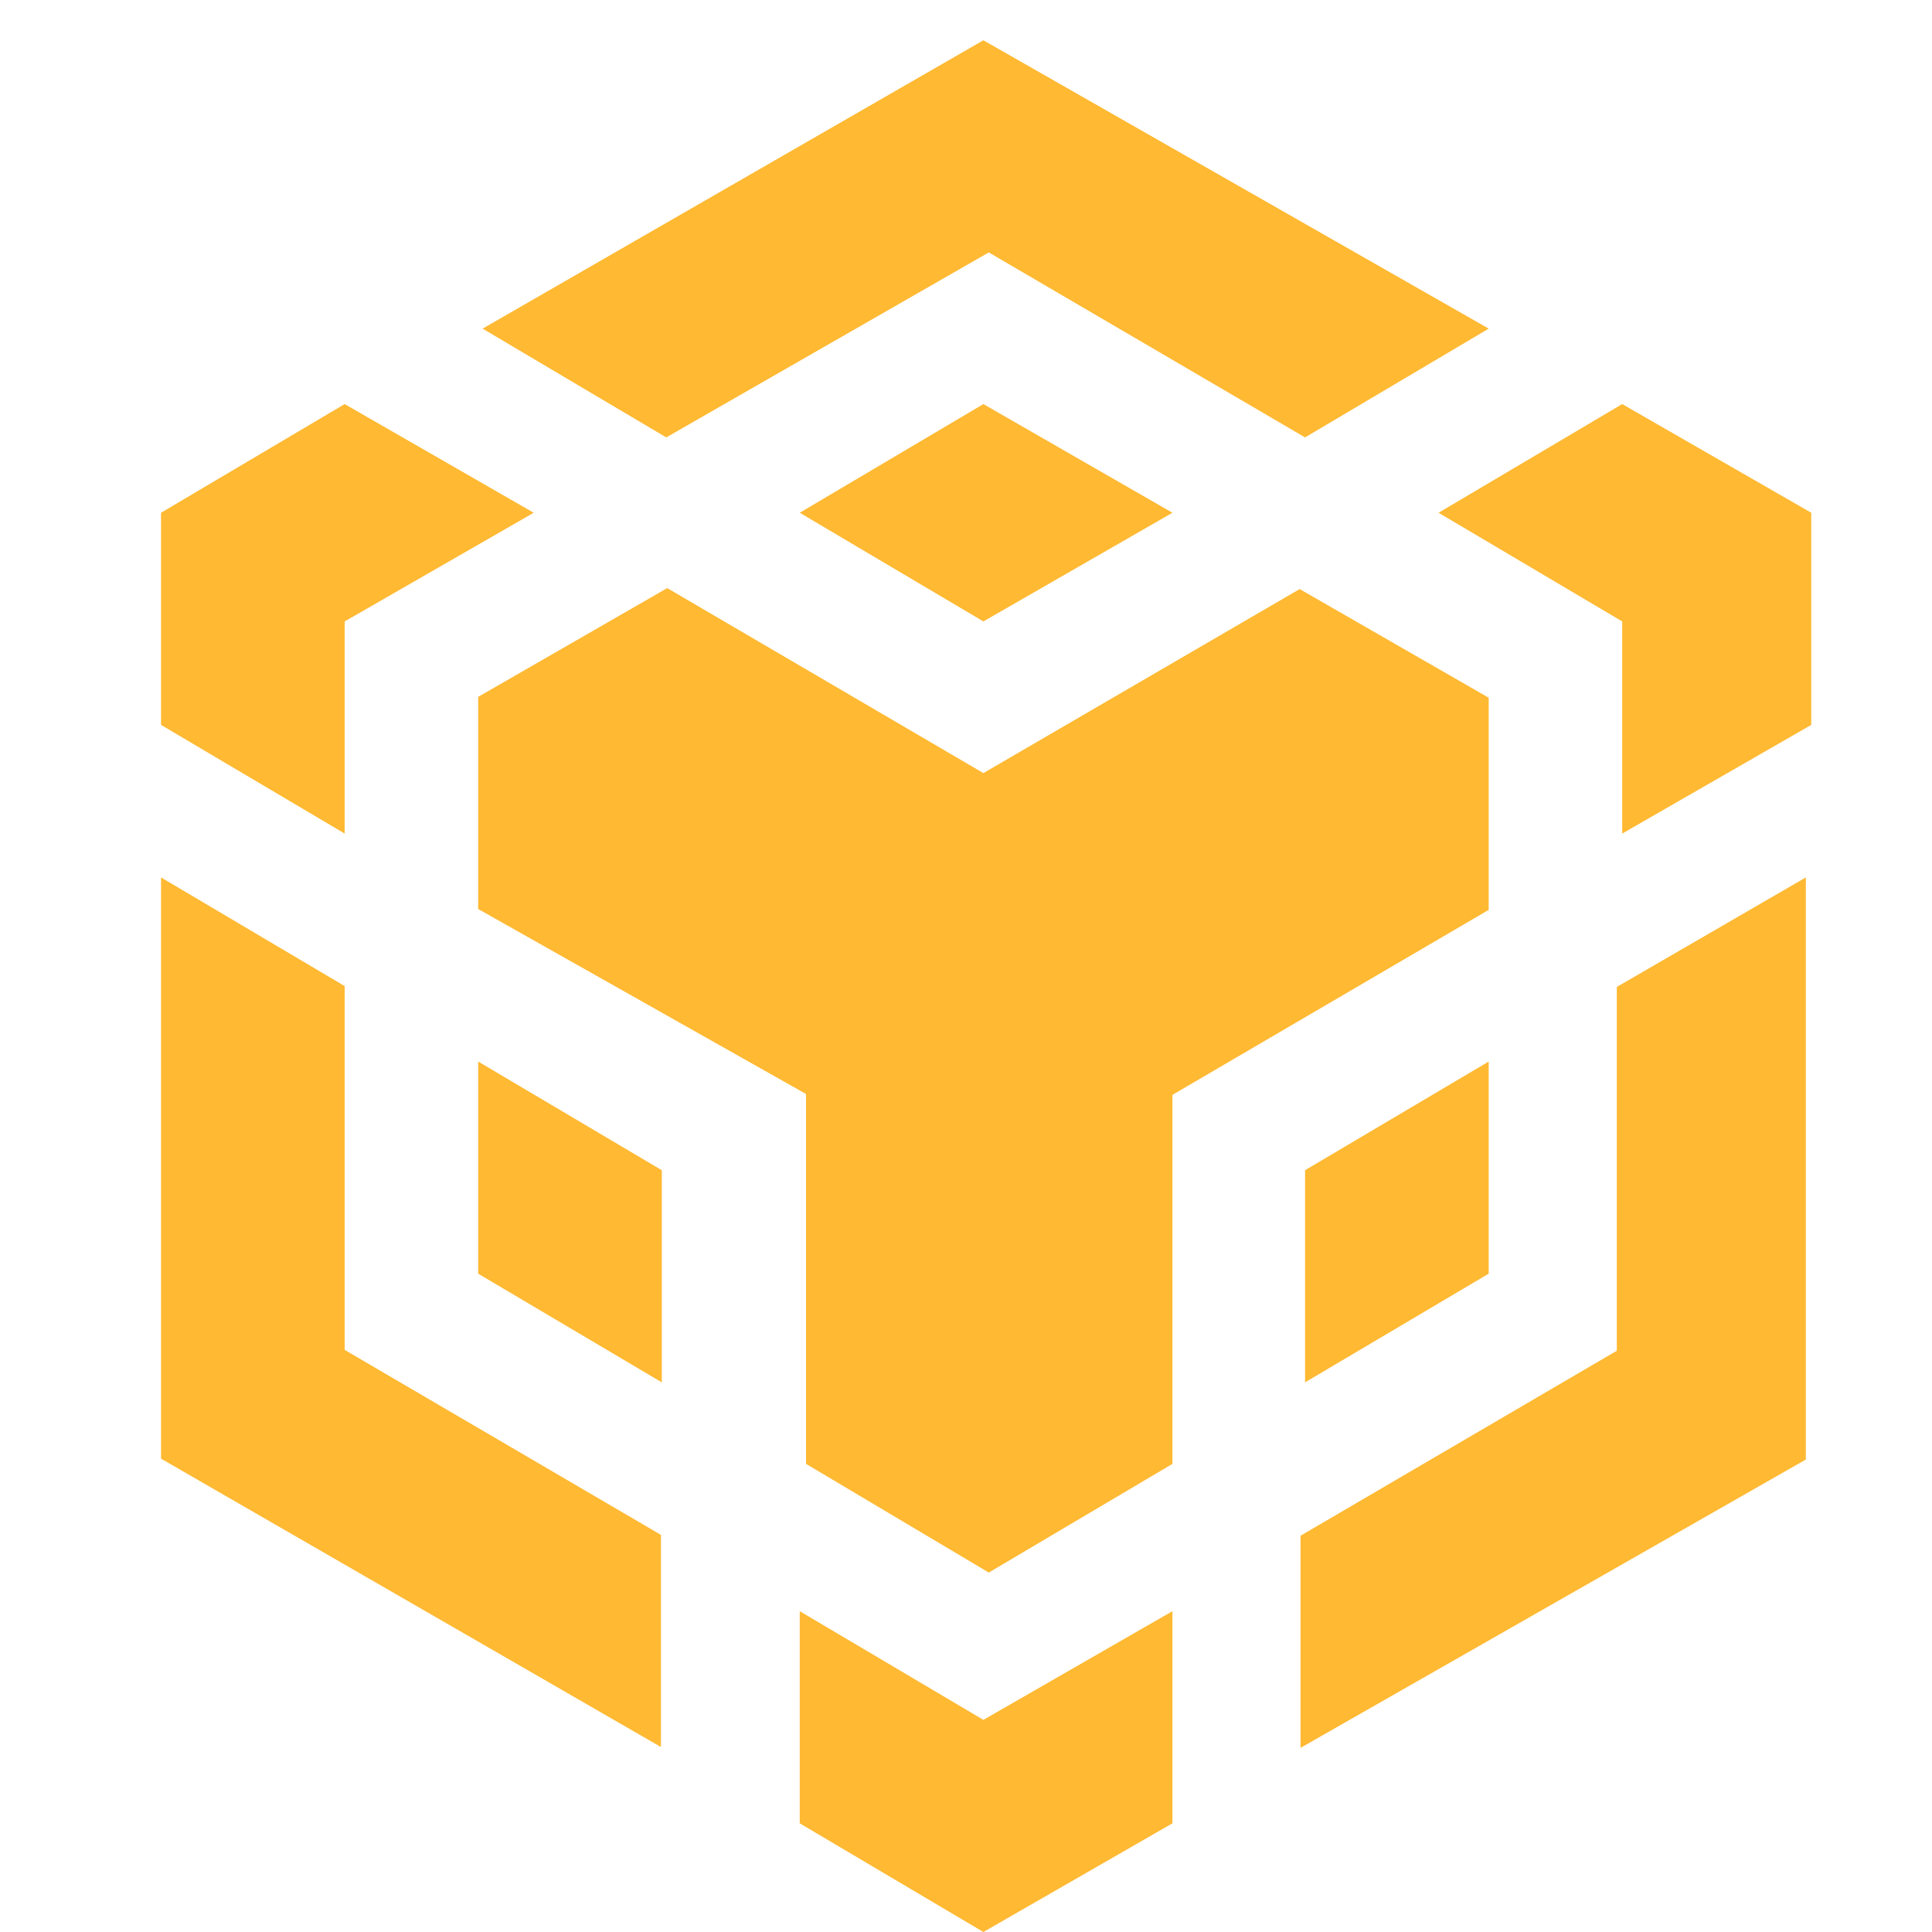 <svg width="20" height="20" viewBox="0 0 20 20" fill="none" xmlns="http://www.w3.org/2000/svg">
<g id="BNB" clip-path="url(#clip0_4020_3115)">
<path id="binancedex" d="M12.137 16.679V18.875L10.18 20L8.279 18.875V16.679L10.18 17.804L12.137 16.679ZM1.667 9.083L3.568 10.208V13.974L6.842 15.889V18.085L1.667 15.1V9.083ZM18.694 9.083V15.109L13.463 18.094V15.898L16.737 13.983V10.217L18.694 9.083ZM13.454 6.098L15.411 7.223V9.419L12.137 11.334V15.154L10.236 16.279L8.344 15.154V11.325L4.95 9.41V7.214L6.907 6.088L10.18 8.003L13.454 6.098ZM4.95 10.989L6.851 12.114V14.31L4.95 13.185V10.989ZM15.411 10.989V13.185L13.51 14.31V12.114L15.411 10.989ZM3.568 4.183L5.525 5.308L3.568 6.433V8.629L1.667 7.504V5.308L3.568 4.183ZM16.793 4.183L18.75 5.308V7.504L16.793 8.629V6.433L14.892 5.308L16.793 4.183ZM10.18 4.183L12.137 5.308L10.18 6.433L8.279 5.308L10.18 4.183ZM10.18 0.417L15.411 3.402L13.51 4.528L10.236 2.613L6.897 4.528L4.996 3.402L10.18 0.417Z" fill="#FFB932"/>
</g>
<defs>
<clipPath id="clip0_4020_3115">
<rect width="20" height="20" fill="white"/>
</clipPath>
</defs>
</svg>
